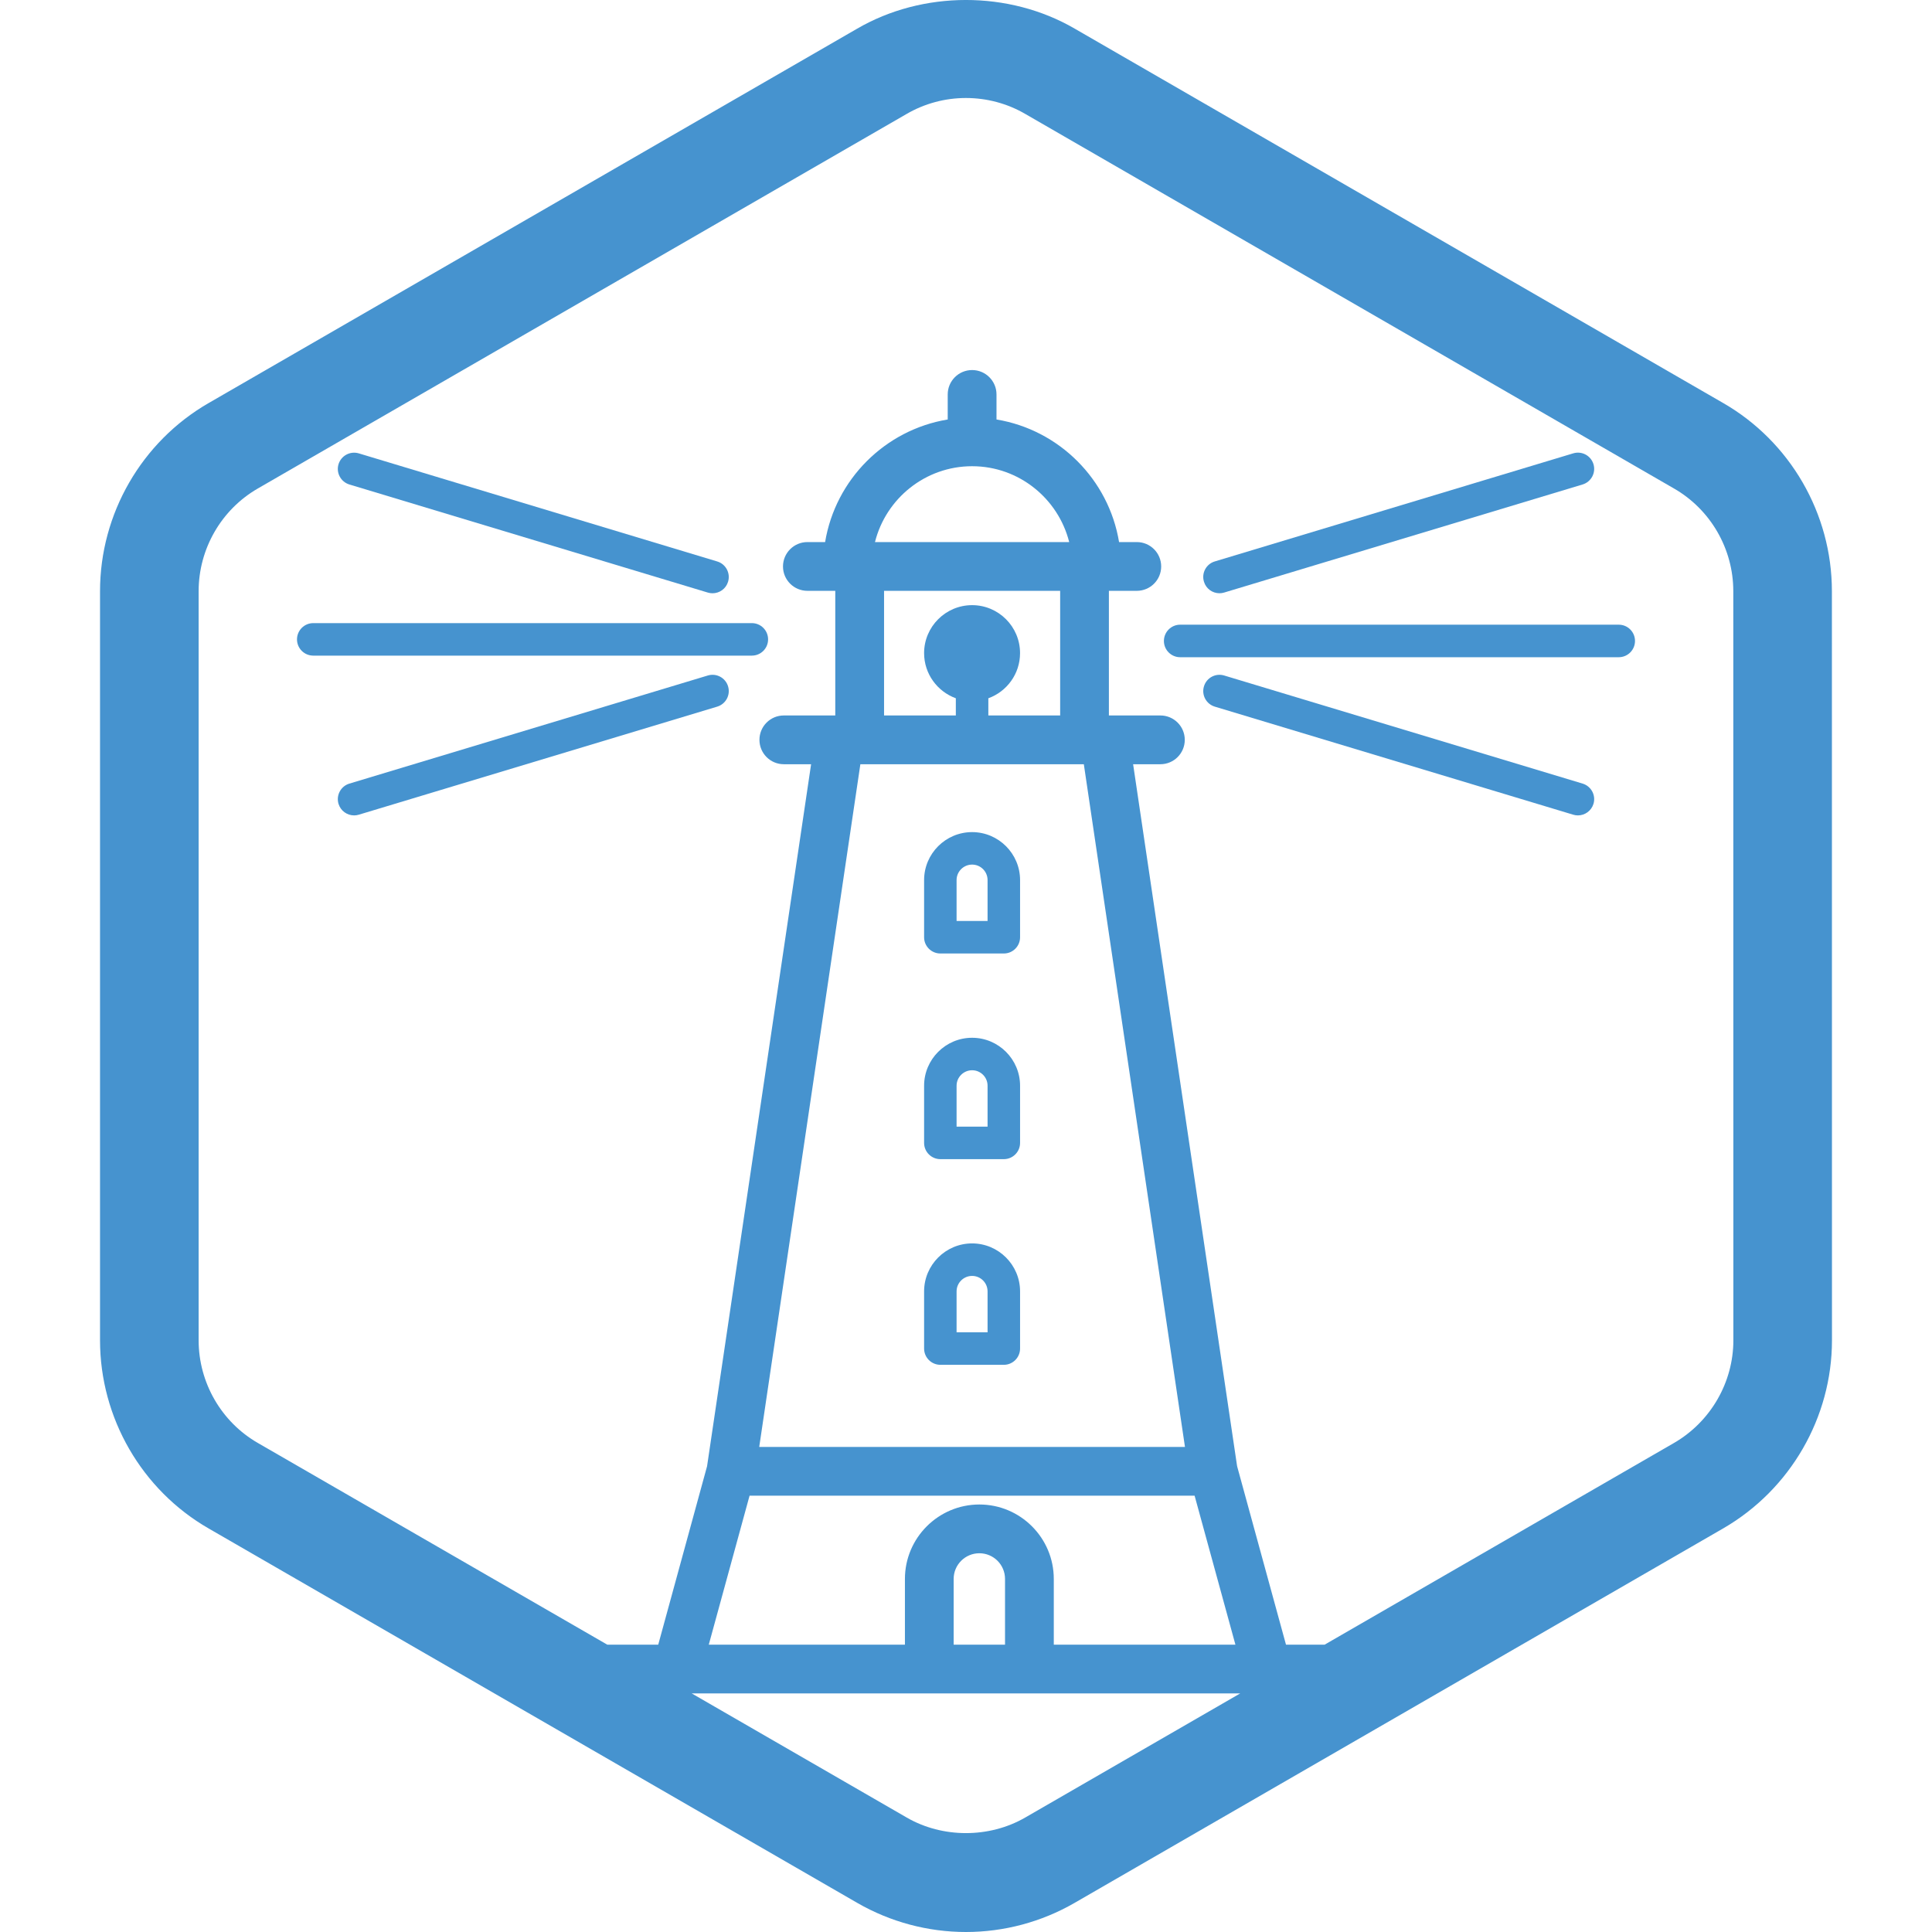<?xml version="1.0" encoding="utf-8"?>
<!-- Generator: Adobe Illustrator 16.0.0, SVG Export Plug-In . SVG Version: 6.00 Build 0)  -->
<!DOCTYPE svg PUBLIC "-//W3C//DTD SVG 1.1//EN" "http://www.w3.org/Graphics/SVG/1.1/DTD/svg11.dtd">
<svg version="1.1" id="Layer_1" xmlns="http://www.w3.org/2000/svg" xmlns:xlink="http://www.w3.org/1999/xlink" x="0px" y="0px"
	 width="80px" height="80px" viewBox="0 0 80 80" enable-background="new 0 0 80 80" xml:space="preserve">
<g>
	<path fill="#4693CF" d="M75.855,24.479c0-3.21-1.729-6.197-4.506-7.793L44.498,1.184c-2.725-1.583-6.293-1.578-9.012,0.007
		L8.635,16.692c-2.771,1.599-4.493,4.583-4.493,7.788v31.019c0,3.213,1.727,6.199,4.502,7.794l26.861,15.506
		C36.868,79.584,38.421,80,39.997,80c1.574,0,3.125-0.414,4.488-1.199l26.876-15.517c2.773-1.607,4.497-4.591,4.497-7.786
		L75.855,24.479z M42.446,75.264c-1.486,0.855-3.415,0.855-4.9-0.003l-8.903-5.14h9.839h4.144h8.728L42.446,75.264z M40.253,25.058
		c-1.097,0-1.988,0.892-1.988,1.987c0,0.86,0.551,1.591,1.314,1.869v0.712h-2.972v-5.161h7.292v5.161h-2.974v-0.712
		c0.766-0.278,1.313-1.009,1.313-1.869C42.239,25.949,41.348,25.058,40.253,25.058z M36.231,22.446
		c0.452-1.801,2.082-3.141,4.021-3.141s3.567,1.34,4.021,3.141H36.231z M44.879,31.645l4.188,28.269H31.438l4.188-28.269H44.879z
		 M49.466,61.933l1.69,6.169h-7.521V65.38c0-1.7-1.382-3.082-3.081-3.082s-3.083,1.382-3.083,3.082v2.722h-8.122l1.689-6.169H49.466
		z M41.616,65.38v2.722h-2.127V65.38c0-0.588,0.477-1.063,1.064-1.063C41.139,64.317,41.616,64.792,41.616,65.38z M69.317,59.75
		L54.85,68.102h-1.6l-2.019-7.372c-0.005-0.018-0.006-0.035-0.01-0.051L46.92,31.645h1.129c0.558,0,1.01-0.452,1.01-1.01
		s-0.452-1.009-1.01-1.009h-2.132v-5.161h1.155c0.559,0,1.01-0.452,1.01-1.009c0-0.558-0.451-1.01-1.01-1.01h-0.734
		c-0.429-2.595-2.481-4.648-5.075-5.076v-1.038c0-0.557-0.453-1.009-1.01-1.009c-0.558,0-1.01,0.452-1.01,1.009v1.038
		c-2.595,0.428-4.647,2.481-5.077,5.076h-0.733c-0.558,0-1.011,0.452-1.011,1.01c0,0.557,0.453,1.009,1.011,1.009h1.154v5.161
		h-2.131c-0.558,0-1.009,0.451-1.009,1.009s0.451,1.01,1.009,1.01h1.13l-4.308,29.069l-2.022,7.388h-2.11l-14.464-8.349
		c-1.516-0.87-2.457-2.501-2.457-4.255V24.479c0-1.75,0.938-3.379,2.452-4.252L37.535,4.722c0.744-0.434,1.596-0.664,2.461-0.664
		s1.712,0.226,2.455,0.658l26.861,15.509c1.518,0.871,2.46,2.5,2.46,4.253l0.003,31.019C71.775,57.242,70.833,58.871,69.317,59.75z"
		/>
	<path fill="#4693CF" d="M65.532,32.447l-14.841-4.476c-0.356-0.108-0.732,0.094-0.838,0.45c-0.108,0.356,0.093,0.731,0.448,0.839
		l14.843,4.475c0.063,0.02,0.129,0.029,0.194,0.029c0.289,0,0.556-0.188,0.645-0.479C66.09,32.93,65.888,32.554,65.532,32.447z"/>
	<path fill="#4693CF" d="M67.028,25.867h-18.16c-0.372,0-0.673,0.302-0.673,0.674c0,0.371,0.301,0.673,0.673,0.673h18.16
		c0.373,0,0.674-0.302,0.674-0.673C67.702,26.168,67.401,25.867,67.028,25.867z"/>
	<path fill="#4693CF" d="M29.309,27.971l-14.841,4.476c-0.355,0.106-0.558,0.482-0.451,0.838c0.089,0.291,0.355,0.479,0.646,0.479
		c0.064,0,0.13-0.009,0.194-0.029l14.842-4.475c0.355-0.108,0.557-0.482,0.449-0.839C30.041,28.065,29.666,27.863,29.309,27.971z"/>
	<path fill="#4693CF" d="M31.132,25.802h-18.16c-0.372,0-0.674,0.301-0.674,0.674c0,0.371,0.302,0.672,0.674,0.672h18.16
		c0.372,0,0.673-0.301,0.673-0.672C31.805,26.103,31.504,25.802,31.132,25.802z"/>
	<path fill="#4693CF" d="M14.468,20.062l14.841,4.475c0.066,0.02,0.131,0.029,0.195,0.029c0.29,0,0.557-0.187,0.644-0.479
		c0.107-0.356-0.094-0.732-0.449-0.838l-14.842-4.476c-0.356-0.106-0.731,0.094-0.84,0.45C13.91,19.579,14.112,19.954,14.468,20.062
		z"/>
	<path fill="#4693CF" d="M50.496,24.565c0.064,0,0.129-0.009,0.195-0.029l14.841-4.475c0.355-0.108,0.558-0.482,0.451-0.839
		c-0.108-0.356-0.482-0.558-0.839-0.45l-14.843,4.476c-0.355,0.106-0.557,0.482-0.448,0.838
		C49.939,24.378,50.206,24.565,50.496,24.565z"/>
	<path fill="#4693CF" d="M38.939,56.514h2.628c0.371,0,0.672-0.303,0.672-0.673v-2.367c0-1.095-0.892-1.987-1.986-1.987
		c-1.097,0-1.988,0.893-1.988,1.987v2.367C38.265,56.211,38.567,56.514,38.939,56.514z M39.61,53.474
		c0-0.354,0.289-0.641,0.643-0.641s0.64,0.287,0.64,0.641v1.693H39.61V53.474z"/>
	<path fill="#4693CF" d="M38.939,47.998h2.628c0.371,0,0.672-0.302,0.672-0.673v-2.367c0-1.095-0.892-1.986-1.986-1.986
		c-1.097,0-1.988,0.892-1.988,1.986v2.367C38.265,47.696,38.567,47.998,38.939,47.998z M39.61,44.958
		c0-0.354,0.289-0.641,0.643-0.641s0.64,0.287,0.64,0.641v1.693H39.61V44.958z"/>
	<path fill="#4693CF" d="M38.939,39.482h2.628c0.371,0,0.672-0.301,0.672-0.672v-2.367c0-1.095-0.892-1.987-1.986-1.987
		c-1.097,0-1.988,0.892-1.988,1.987v2.367C38.265,39.181,38.567,39.482,38.939,39.482z M39.61,36.442
		c0-0.354,0.289-0.641,0.643-0.641s0.64,0.287,0.64,0.641v1.693H39.61V36.442z"/>
</g>
</svg>
